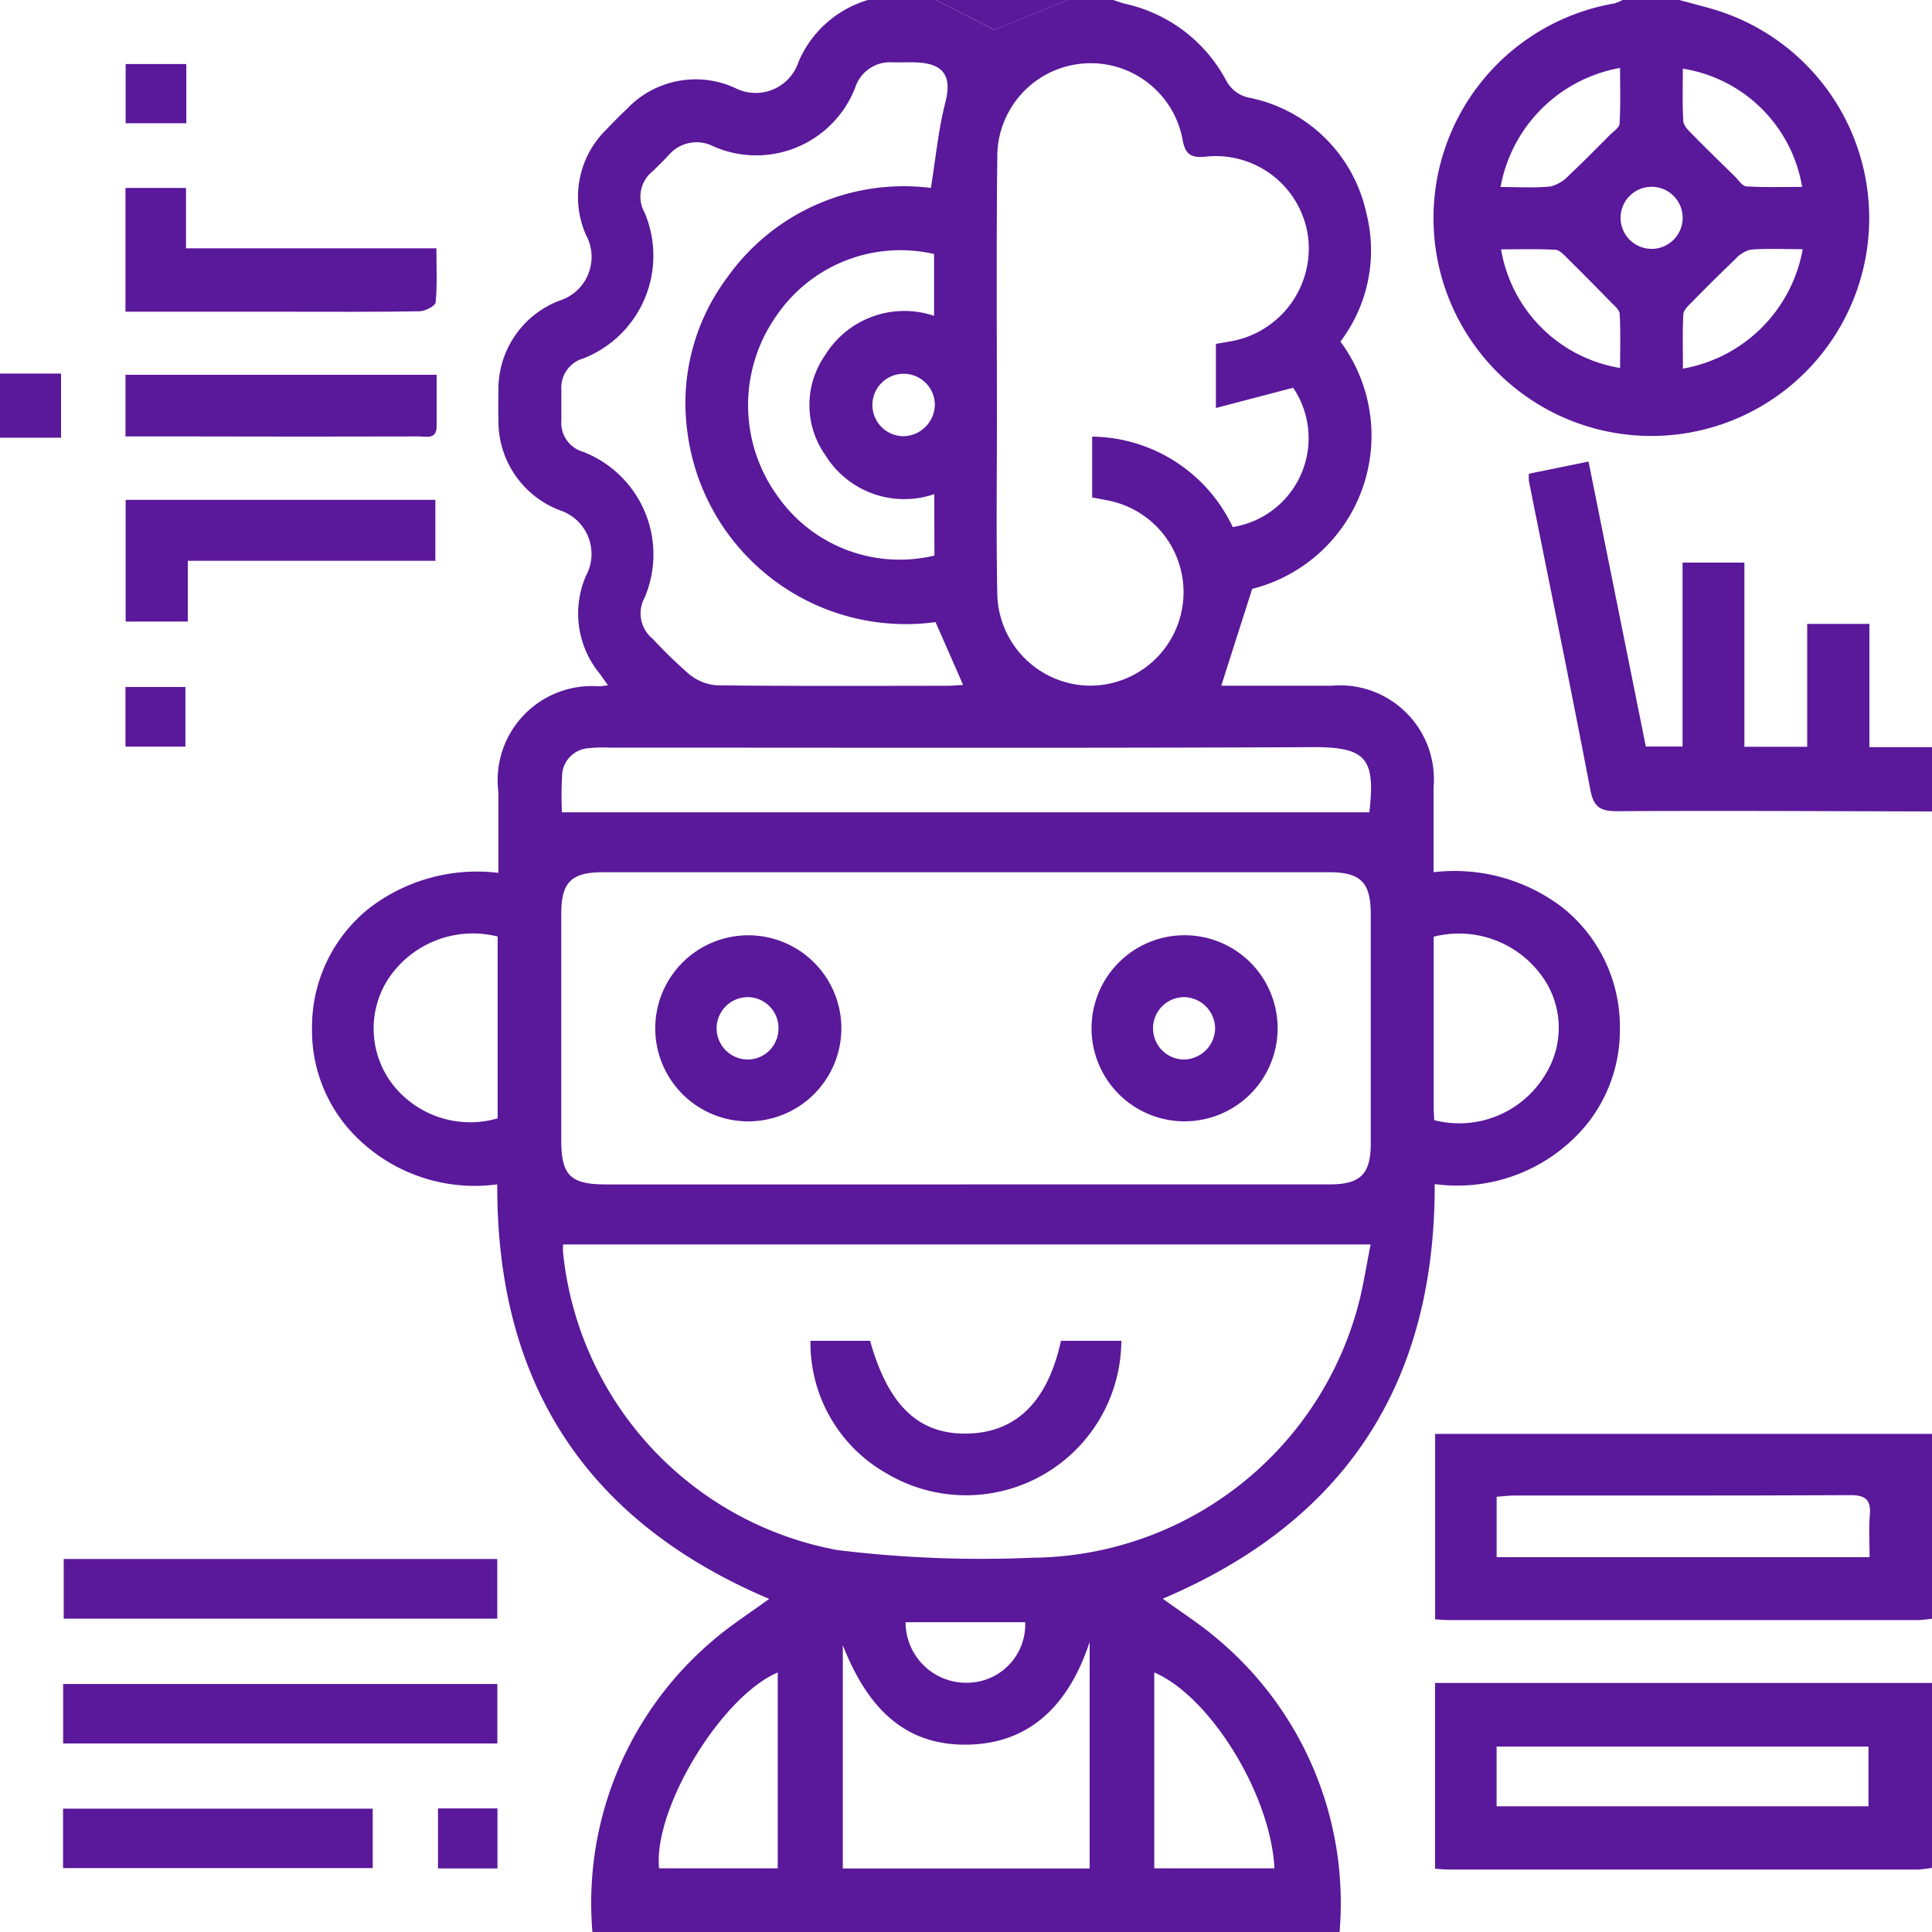 <svg id="Group_120716" data-name="Group 120716" xmlns="http://www.w3.org/2000/svg" xmlns:xlink="http://www.w3.org/1999/xlink" width="50" height="50" viewBox="0 0 50 50">
  <defs>
    <clipPath id="clip-path">
      <rect id="Rectangle_37157" data-name="Rectangle 37157" width="50" height="50" fill="#5a189a"/>
    </clipPath>
  </defs>
  <g id="Group_120713" data-name="Group 120713" clip-path="url(#clip-path)">
    <path id="Path_181884" data-name="Path 181884" d="M15.332,50a8.9,8.9,0,0,1,3.09-7.521c.459-.4.982-.732,1.484-1.1-4.716-2-7.056-5.56-7.037-10.728A4.341,4.341,0,0,1,9.011,29.2a3.886,3.886,0,0,1-.936-2.6,3.929,3.929,0,0,1,1.486-3.1,4.571,4.571,0,0,1,3.337-.91c0-.733,0-1.412,0-2.091a2.438,2.438,0,0,1,2.6-2.737c.06,0,.119-.013.239-.026-.1-.133-.155-.221-.219-.305a2.449,2.449,0,0,1-.354-2.527,1.189,1.189,0,0,0-.681-1.7A2.466,2.466,0,0,1,12.9,10.829q-.01-.342,0-.684a2.454,2.454,0,0,1,1.574-2.363,1.186,1.186,0,0,0,.692-1.7,2.441,2.441,0,0,1,.542-2.746c.167-.178.34-.35.517-.518A2.45,2.45,0,0,1,19.01,2.27a1.168,1.168,0,0,0,1.66-.681A2.826,2.826,0,0,1,22.461,0h1.758l1.515.771L27.637,0h1.172c.106.034.212.074.32.1a3.919,3.919,0,0,1,2.6,1.975.862.862,0,0,0,.622.458,3.883,3.883,0,0,1,3.012,2.991,3.908,3.908,0,0,1-.673,3.316,4.089,4.089,0,0,1-2.283,6.4c-.278.869-.537,1.674-.8,2.506.916,0,1.886,0,2.856,0A2.433,2.433,0,0,1,37.1,20.389c0,.711,0,1.422,0,2.184a4.6,4.6,0,0,1,3.337.913,3.939,3.939,0,0,1,1.485,3.106,3.89,3.89,0,0,1-.935,2.6,4.339,4.339,0,0,1-3.857,1.452c.014,5.164-2.322,8.729-7.037,10.73.49.359,1,.68,1.448,1.07A8.916,8.916,0,0,1,34.668,50Zm9.614-19.348q4.733,0,9.465,0c.792,0,1.062-.264,1.064-1.046q0-2.976,0-5.952c0-.818-.262-1.081-1.079-1.081q-9.391,0-18.784,0c-.825,0-1.086.257-1.087,1.072q0,2.927,0,5.854c0,.919.235,1.153,1.152,1.154h9.27M14.572,32.207a1.8,1.8,0,0,0,0,.207,8.731,8.731,0,0,0,7.089,7.7,30.559,30.559,0,0,0,5.059.2A8.806,8.806,0,0,0,35.1,33.962c.172-.58.254-1.186.372-1.755ZM31.467,8.9c.119-.021.215-.036.311-.055a2.443,2.443,0,0,0,2.084-2.634,2.41,2.41,0,0,0-2.7-2.152c-.362.027-.487-.092-.552-.418a2.418,2.418,0,0,0-4.8.461C25.783,6.35,25.8,8.6,25.8,10.84c0,1.5-.02,2.994.009,4.49a2.423,2.423,0,0,0,2.336,2.414,2.419,2.419,0,0,0,.488-4.8c-.125-.025-.25-.048-.368-.07V11.3a4.074,4.074,0,0,1,3.638,2.34,2.329,2.329,0,0,0,1.564-3.605l-2,.524Zm-7.254,7.2a5.7,5.7,0,0,1-6.427-4.95,5.432,5.432,0,0,1,1.03-3.963,5.6,5.6,0,0,1,5.275-2.323c.127-.783.194-1.511.374-2.21.166-.644-.01-.99-.685-1.035-.227-.016-.456,0-.683-.006a.946.946,0,0,0-.967.661,2.748,2.748,0,0,1-3.675,1.51.949.949,0,0,0-1.151.232c-.132.143-.272.28-.412.415A.84.84,0,0,0,16.681,5.5,2.855,2.855,0,0,1,15.1,9.275a.787.787,0,0,0-.572.819q0,.39,0,.781a.783.783,0,0,0,.57.821,2.849,2.849,0,0,1,1.584,3.772.848.848,0,0,0,.21,1.065,12.346,12.346,0,0,0,.944.916,1.279,1.279,0,0,0,.718.287c1.984.023,3.969.014,5.953.012.138,0,.275-.015.418-.023-.242-.553-.468-1.067-.711-1.62m11.225,4.917c.155-1.373-.055-1.692-1.464-1.686-6.066.028-12.132.012-18.2.013a3.287,3.287,0,0,0-.535.014.734.734,0,0,0-.69.65,9.508,9.508,0,0,0-.008,1.009ZM28.2,48.356V42.494c-.57,1.731-1.627,2.614-3.111,2.656-1.531.043-2.574-.778-3.277-2.572v5.778ZM24.179,12.788a2.4,2.4,0,0,1-2.819-1.009A2.247,2.247,0,0,1,21.349,9.2a2.409,2.409,0,0,1,2.825-1.026v-1.6A3.882,3.882,0,0,0,20.1,8.164a4.011,4.011,0,0,0,.01,4.656,3.859,3.859,0,0,0,4.073,1.558Zm-11.3,11.449a2.626,2.626,0,0,0-2.862,1.146,2.371,2.371,0,0,0,.155,2.695,2.546,2.546,0,0,0,2.707.865ZM37.118,28.99a2.6,2.6,0,0,0,2.9-1.223,2.276,2.276,0,0,0-.19-2.607,2.645,2.645,0,0,0-2.725-.918c0,1.482,0,2.939,0,4.4,0,.11.009.22.015.352M32.982,48.352c-.092-1.9-1.658-4.447-3.11-5.069v5.069ZM20.128,43.283c-1.473.63-3.229,3.543-3.07,5.069h3.07Zm3.308-1.3a1.569,1.569,0,0,0,1.629,1.566,1.508,1.508,0,0,0,1.467-1.566Zm.758-31.508a.808.808,0,1,0-.8.814.829.829,0,0,0,.8-.814" fill="#5a189a"/>
    <path id="Path_181885" data-name="Path 181885" d="M43.457,0c.248.065.495.132.743.2A5.638,5.638,0,1,1,41.778.089,1.163,1.163,0,0,0,41.993,0Zm3.182,4.837a3.719,3.719,0,0,0-3.087-3.06c0,.451-.017.906.012,1.357.007.123.142.25.242.352.357.364.724.72,1.089,1.077.1.094.193.255.3.261.48.028.962.013,1.448.013m.015,1.612c-.477,0-.916-.021-1.35.011a.788.788,0,0,0-.4.249c-.381.361-.752.733-1.12,1.107-.091.092-.217.206-.223.316-.025.467-.011.937-.011,1.408a3.821,3.821,0,0,0,3.1-3.091M38.834,4.84c.457,0,.879.028,1.293-.014a.971.971,0,0,0,.477-.289c.362-.336.707-.69,1.056-1.04.094-.094.249-.195.255-.3.027-.477.012-.956.012-1.439A3.826,3.826,0,0,0,38.834,4.84m.013,1.609a3.738,3.738,0,0,0,3.081,3.074c0-.469.015-.938-.011-1.4-.006-.109-.145-.219-.238-.314q-.549-.565-1.11-1.12c-.092-.091-.205-.219-.314-.225-.467-.025-.936-.011-1.408-.011m3.094-.825a.8.8,0,1,0,1.606.019.8.8,0,0,0-1.606-.019" fill="#5a189a"/>
    <path id="Path_181886" data-name="Path 181886" d="M50,48.34a3.353,3.353,0,0,1-.383.044q-6.05,0-12.1,0c-.113,0-.226-.012-.378-.021V43.555H50ZM48.356,45.2H38.732v1.546h9.624Z" fill="#5a189a"/>
    <path id="Path_181887" data-name="Path 181887" d="M50,41.894c-.129.012-.258.034-.386.034q-6.048,0-12.095,0c-.113,0-.226-.011-.378-.019v-4.8H50ZM38.733,40.3h9.652c0-.378-.025-.734.006-1.085.036-.4-.107-.524-.516-.521-2.9.016-5.793.008-8.689.01-.142,0-.284.019-.453.032Z" fill="#5a189a"/>
    <path id="Path_181888" data-name="Path 181888" d="M50,21c-2.717-.006-5.434-.023-8.151-.006-.444,0-.606-.113-.692-.559-.51-2.665-1.056-5.323-1.589-7.984a1.116,1.116,0,0,1,0-.191l1.543-.315c.494,2.458.985,4.9,1.483,7.375h.951V14.56h1.6v4.766H46.77v-3.18h1.61v3.19H50Z" fill="#5a189a"/>
    <rect id="Rectangle_37150" data-name="Rectangle 37150" width="1.58" height="1.66" transform="translate(0 9.668)" fill="#5a189a"/>
    <path id="Path_181889" data-name="Path 181889" d="M27.637,0l-1.9.771L24.219,0Z" fill="#5a189a"/>
    <rect id="Rectangle_37151" data-name="Rectangle 37151" width="11.237" height="1.539" transform="translate(1.634 43.582)" fill="#5a189a"/>
    <rect id="Rectangle_37152" data-name="Rectangle 37152" width="11.22" height="1.544" transform="translate(1.649 40.347)" fill="#5a189a"/>
    <path id="Path_181890" data-name="Path 181890" d="M3.247,4.864H4.814V6.426h6.48c0,.506.024.959-.02,1.4-.009.093-.269.228-.416.23-1.154.02-2.309.011-3.464.011H3.247Z" fill="#5a189a"/>
    <path id="Path_181891" data-name="Path 181891" d="M11.267,12.936v1.577H4.86v1.573H3.252v-3.15Z" fill="#5a189a"/>
    <path id="Path_181892" data-name="Path 181892" d="M3.248,11.3V9.7H11.3v1.331c0,.349-.266.264-.458.264q-2.976.008-5.951,0H3.248" fill="#5a189a"/>
    <rect id="Rectangle_37153" data-name="Rectangle 37153" width="8.014" height="1.538" transform="translate(1.632 46.808)" fill="#5a189a"/>
    <rect id="Rectangle_37154" data-name="Rectangle 37154" width="1.57" height="1.532" transform="translate(3.252 1.657)" fill="#5a189a"/>
    <rect id="Rectangle_37155" data-name="Rectangle 37155" width="1.551" height="1.543" transform="translate(3.247 17.779)" fill="#5a189a"/>
    <rect id="Rectangle_37156" data-name="Rectangle 37156" width="1.539" height="1.553" transform="translate(11.335 46.802)" fill="#5a189a"/>
    <path id="Path_181893" data-name="Path 181893" d="M19.339,29.021a2.408,2.408,0,1,1,2.435-2.393,2.41,2.41,0,0,1-2.435,2.393m.808-2.392a.8.8,0,0,0-.777-.823.807.807,0,0,0-.033,1.614.8.8,0,0,0,.81-.791" fill="#5a189a"/>
    <path id="Path_181894" data-name="Path 181894" d="M30.647,29.02a2.408,2.408,0,1,1,2.418-2.411,2.411,2.411,0,0,1-2.418,2.411m.8-2.387a.817.817,0,0,0-.779-.827.807.807,0,0,0-.041,1.614.82.82,0,0,0,.82-.787" fill="#5a189a"/>
    <path id="Path_181895" data-name="Path 181895" d="M20.975,34.7h1.543c.472,1.686,1.267,2.437,2.54,2.4,1.25-.034,2.059-.836,2.4-2.4H29.02a4.019,4.019,0,0,1-6.066,3.437A3.88,3.88,0,0,1,20.975,34.7" fill="#5a189a"/>
  </g>
</svg>

